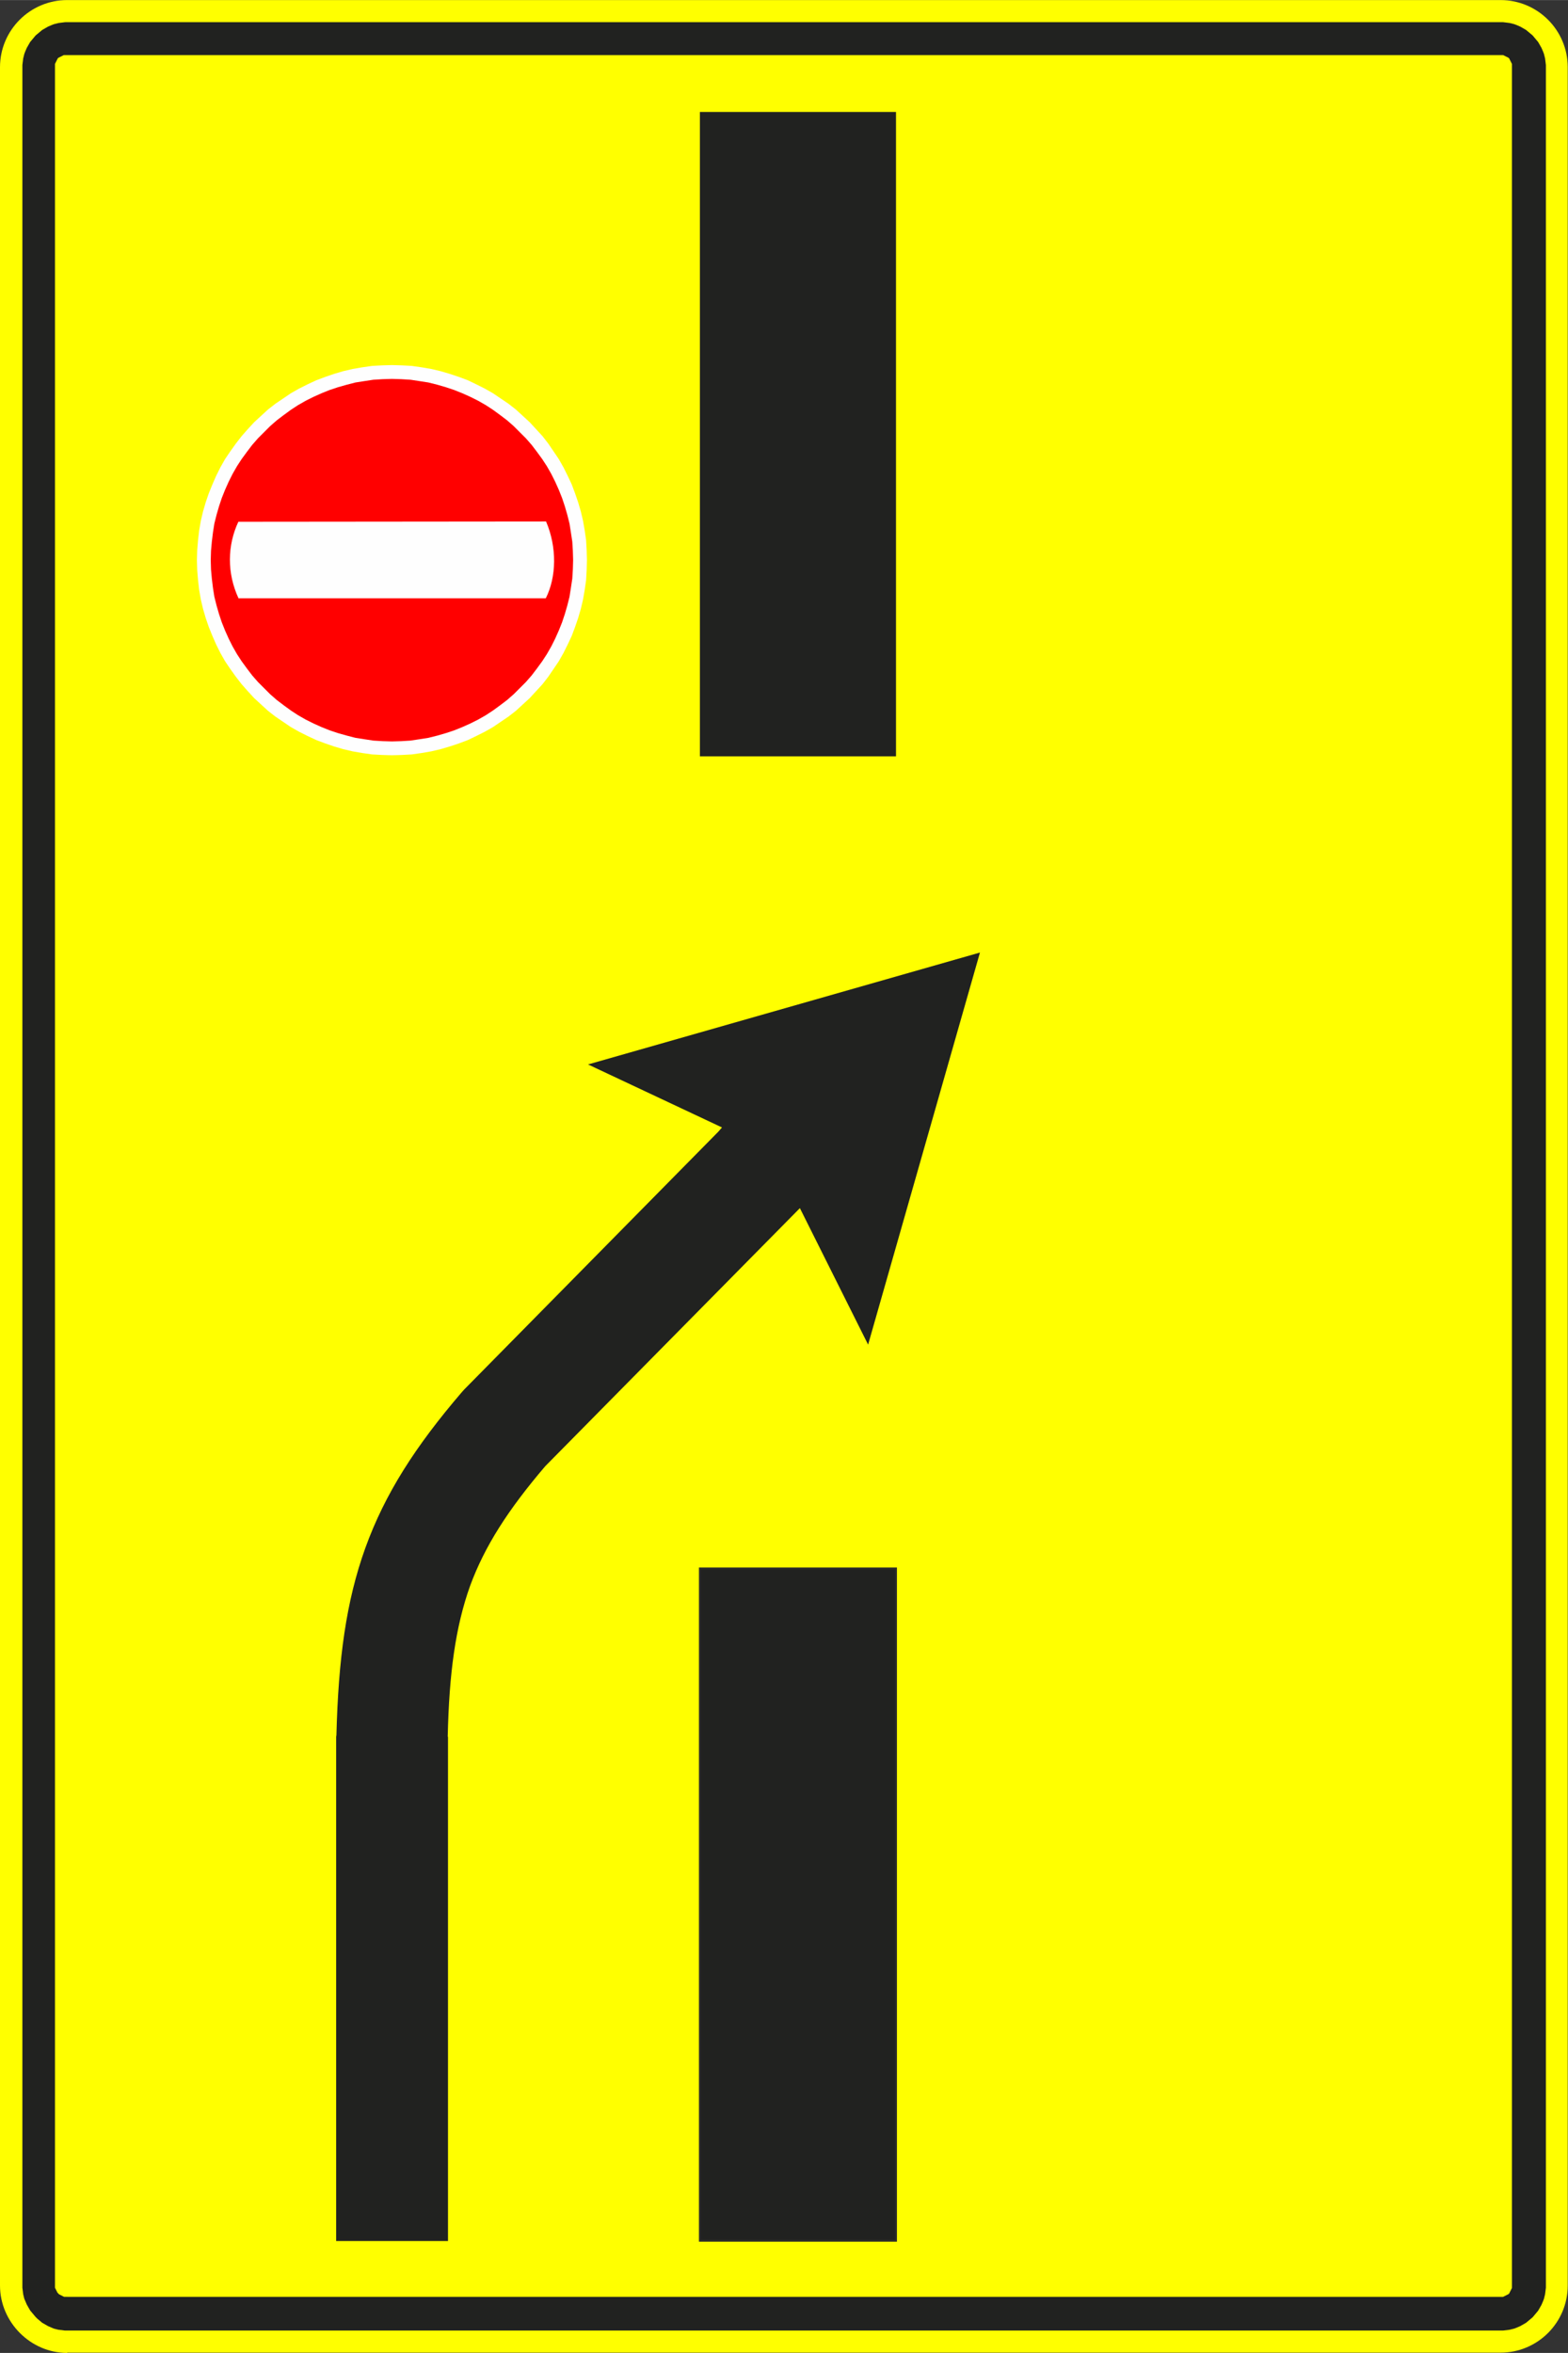 <?xml version="1.0" encoding="UTF-8"?>
<!DOCTYPE svg PUBLIC "-//W3C//DTD SVG 1.1//EN" "http://www.w3.org/Graphics/SVG/1.1/DTD/svg11.dtd">
<!-- Creator: CorelDRAW X6 -->
<svg xmlns="http://www.w3.org/2000/svg" xml:space="preserve" width="62.862mm" height="94.293mm" version="1.1" style="shape-rendering:geometricPrecision; text-rendering:geometricPrecision; image-rendering:optimizeQuality; fill-rule:evenodd; clip-rule:evenodd"
viewBox="0 0 5677 8515"
 xmlns:xlink="http://www.w3.org/1999/xlink">
 <rect x="0" y="0" width="5677" height="8515" fill="#333333" stroke="none"/>
 <defs>
  <style type="text/css">
   <![CDATA[
    .str0 {stroke:#2B2A29;stroke-width:6.881}
    .fil1 {fill:#212220}
    .fil2 {fill:#FEFEFE}
    .fil3 {fill:red}
    .fil0 {fill:yellow}
   ]]>
  </style>
 </defs>
 <g id="Layer_x0020_1">
  <path class="fil0" d="M243 8515c-132,0 -243,-111 -243,-244l0 -8028c0,-134 109,-243 243,-243l5190 0c134,0 243,109 243,243l0 8028c0,134 -109,243 -243,243l-5190 0z"/>
  <path class="fil1" d="M2600 4096l1 -1 13 -15 -485 -228 1419 -405 -405 1419 -247 -494 -922 934c-134,157 -219,289 -272,433 -53,148 -76,317 -81,546l1 0 0 1825 -405 0 0 -1825 1 -5c7,-276 35,-485 105,-679 71,-196 181,-367 349,-563l9 -10 919 -932z"/>
  <path class="fil1" d="M244 8434l-9 0 -8 -1 -8 -1 -8 -1 -8 -2 -8 -2 -7 -3 -7 -3 -7 -3 -7 -4 -7 -4 -7 -4 -6 -5 -6 -5 -6 -5 -6 -6 -5 -6 -5 -6 -5 -6 -5 -6 -4 -7 -4 -7 -4 -7 -3 -7 -3 -7 -3 -7 -2 -8 -2 -8 -1 -8 -1 -8 -1 -8 0 -9 0 -8026 0 -9 1 -8 1 -8 1 -8 2 -8 2 -8 3 -8 3 -7 3 -7 4 -7 4 -7 4 -7 5 -6 5 -6 5 -6 5 -6 6 -5 6 -5 6 -5 6 -5 7 -4 7 -4 7 -4 7 -3 7 -3 8 -3 8 -2 8 -2 8 -1 8 -1 8 -1 9 0 5188 0 9 0 8 1 8 1 8 1 8 2 8 2 8 3 7 3 7 3 7 4 7 4 7 4 6 5 6 5 6 5 6 5 5 6 5 6 5 6 5 6 4 7 4 7 4 7 3 7 3 7 3 8 2 8 2 8 1 8 1 8 1 8 0 9 0 8026 0 9 -1 8 -1 8 -1 8 -2 8 -2 8 -3 8 -3 7 -3 7 -4 7 -4 7 -4 7 -5 6 -5 6 -5 6 -5 6 -6 5 -6 5 -6 5 -6 5 -7 4 -7 4 -7 4 -7 3 -7 3 -8 3 -8 2 -8 2 -8 1 -8 1 -8 1 -9 0 -5188 0zm2 -122l-4 0 -2 0 -2 0 -2 0 -2 0 -2 0 -2 -1 -2 -1 -2 -1 -2 -1 -2 -1 -2 -1 -2 -1 -2 -1 -2 -1 -2 -2 -2 -2 -2 -2 -1 -2 -1 -2 -1 -2 -1 -2 -1 -2 -1 -2 -1 -2 -1 -2 -1 -2 0 -2 0 -2 0 -2 0 -2 0 -4 0 -8023 0 -5 0 -2 0 -2 0 -2 0 -2 1 -2 1 -2 1 -2 1 -2 1 -2 1 -2 1 -2 1 -2 1 -2 1 -2 1 -1 1 -1 2 -1 2 -1 2 -1 2 -1 2 -1 2 -1 2 -1 2 -1 2 -1 2 -1 2 0 2 0 2 0 2 0 5 0 5185 0 5 0 2 0 2 0 2 0 2 0 2 1 2 1 2 1 2 1 2 1 2 1 2 1 2 1 2 1 2 1 1 1 1 1 1 2 1 2 1 2 1 2 1 2 1 2 1 2 1 2 1 2 1 2 0 2 0 2 0 2 0 2 0 5 0 8023 0 5 0 2 0 2 0 2 0 2 -1 2 -1 2 -1 2 -1 2 -1 2 -1 2 -1 2 -1 2 -1 2 -1 2 -1 1 -1 1 -2 1 -2 1 -2 1 -2 1 -2 1 -2 1 -2 1 -2 1 -2 1 -2 1 -2 0 -2 0 -2 0 -2 0 -5 0 -5185 0z"/>
  <rect class="fil1 str0" x="2534" y="5676" width="710" height="2433"/>
  <rect class="fil1" x="2534" y="405" width="710" height="2332"/>
  <circle class="fil2" cx="1419" cy="2027" r="667"/>
  <polygon class="fil2" points="1419,1321 1455,1322 1491,1324 1526,1329 1561,1335 1595,1343 1629,1353 1662,1364 1694,1376 1725,1391 1755,1406 1785,1423 1813,1442 1841,1461 1868,1482 1893,1505 1918,1528 1941,1553 1964,1578 1985,1605 2004,1633 2023,1661 2040,1691 2055,1721 2070,1753 2082,1785 2093,1817 2103,1851 2111,1885 2117,1920 2122,1955 2124,1991 2125,2027 2124,2063 2122,2099 2117,2134 2111,2169 2103,2203 2093,2237 2082,2269 2070,2301 2055,2333 2040,2363 2023,2393 2004,2421 1985,2449 1964,2476 1941,2501 1918,2526 1893,2549 1868,2572 1841,2593 1813,2612 1785,2631 1755,2648 1725,2663 1694,2678 1662,2690 1629,2701 1595,2711 1561,2719 1526,2725 1491,2730 1455,2732 1419,2733 1383,2732 1347,2730 1312,2725 1277,2719 1243,2711 1209,2701 1177,2690 1145,2678 1113,2663 1083,2648 1053,2631 1025,2612 997,2593 970,2572 945,2549 920,2526 897,2501 875,2476 854,2449 834,2421 815,2393 798,2363 783,2333 769,2301 756,2269 745,2237 735,2203 727,2169 721,2134 717,2099 714,2063 713,2027 714,1991 717,1955 721,1920 727,1885 735,1851 745,1817 756,1785 769,1753 783,1721 798,1691 815,1661 834,1633 854,1605 875,1578 897,1553 920,1528 945,1505 970,1482 997,1461 1025,1442 1053,1423 1083,1406 1113,1391 1145,1376 1177,1364 1209,1353 1243,1343 1277,1335 1312,1329 1347,1324 1383,1322 "/>
  <polygon class="fil3" points="1419,1371 1453,1372 1486,1374 1519,1379 1551,1384 1583,1392 1614,1401 1644,1411 1674,1423 1703,1436 1731,1450 1759,1466 1785,1483 1811,1502 1836,1521 1860,1542 1882,1564 1904,1586 1925,1610 1944,1635 1963,1661 1980,1687 1996,1715 2010,1743 2023,1772 2035,1802 2045,1832 2054,1863 2062,1895 2067,1927 2072,1960 2074,1993 2075,2027 2074,2061 2072,2094 2067,2127 2062,2159 2054,2191 2045,2222 2035,2252 2023,2282 2010,2311 1996,2339 1980,2367 1963,2393 1944,2419 1925,2444 1904,2468 1882,2490 1860,2512 1836,2533 1811,2552 1785,2571 1759,2588 1731,2604 1703,2618 1674,2631 1644,2643 1614,2653 1583,2662 1551,2670 1519,2675 1486,2680 1453,2682 1419,2683 1385,2682 1352,2680 1319,2675 1287,2670 1256,2662 1224,2653 1194,2643 1164,2631 1135,2618 1107,2604 1079,2588 1053,2571 1027,2552 1002,2533 978,2512 956,2490 934,2468 913,2444 894,2419 875,2393 858,2367 842,2339 828,2311 815,2282 803,2252 793,2222 784,2191 776,2159 771,2127 767,2094 764,2061 763,2027 764,1993 767,1960 771,1927 776,1895 784,1863 793,1832 803,1802 815,1772 828,1743 842,1715 858,1687 875,1661 894,1635 913,1610 934,1586 956,1564 978,1542 1002,1521 1027,1502 1053,1483 1079,1466 1107,1450 1135,1436 1164,1423 1194,1411 1224,1401 1256,1392 1287,1384 1319,1379 1352,1374 1385,1372 "/>
  <path class="fil2" d="M864 2166c-43,-92 -41,-193 -1,-278l1114 -1c40,93 38,201 -1,278l-1112 0z"/>
 </g>
</svg>
